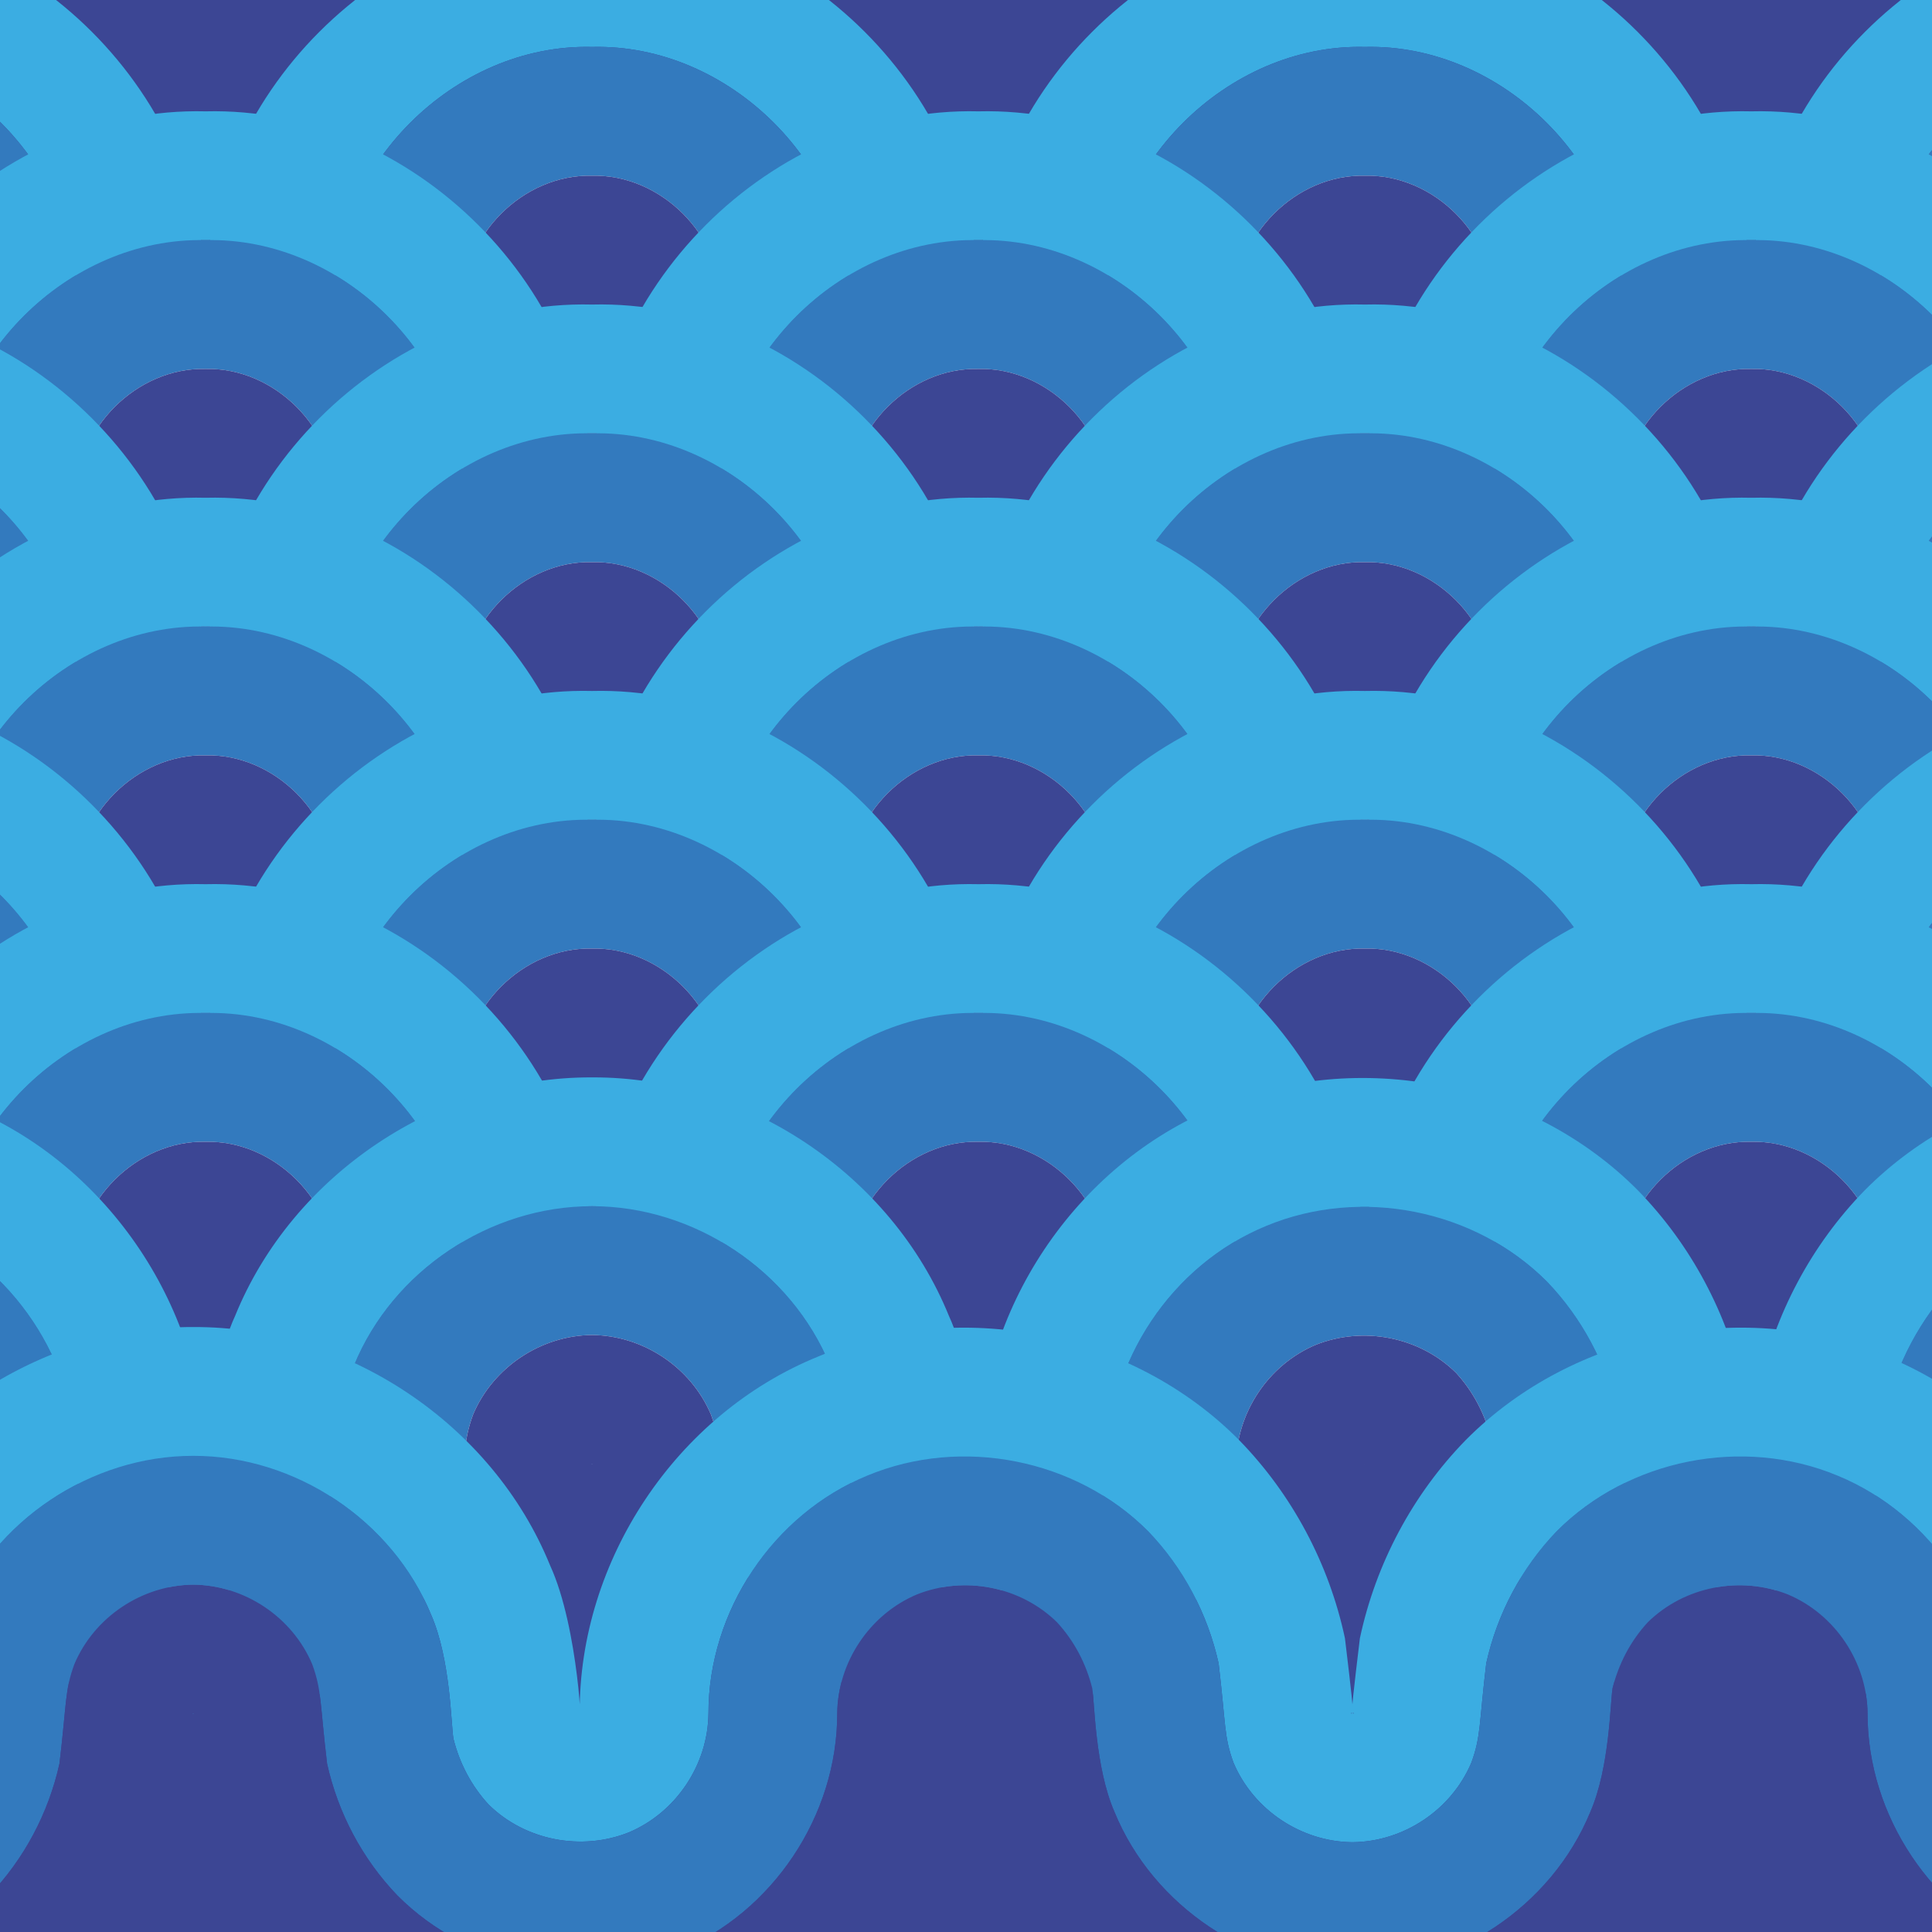 <?xml version="1.0" encoding="UTF-8" standalone="no"?>
<!-- Created with Inkscape (http://www.inkscape.org/) -->

<svg
   xmlns:dc="http://purl.org/dc/elements/1.1/"
   xmlns:cc="http://creativecommons.org/ns#"
   xmlns:rdf="http://www.w3.org/1999/02/22-rdf-syntax-ns#"
   xmlns:svg="http://www.w3.org/2000/svg"
   xmlns="http://www.w3.org/2000/svg"
   xmlns:sodipodi="http://sodipodi.sourceforge.net/DTD/sodipodi-0.dtd"
   xmlns:inkscape="http://www.inkscape.org/namespaces/inkscape"
   width="500"
   height="500"
   id="svg9374"
   version="1.1"
   inkscape:version="0.48.4 r9939"
   sodipodi:docname="Nowy dokument 59">
  <defs
     id="defs9376" />
  <sodipodi:namedview
     id="base"
     pagecolor="#ffffff"
     bordercolor="#666666"
     borderopacity="1.0"
     inkscape:pageopacity="0.0"
     inkscape:pageshadow="2"
     inkscape:zoom="0.98994949"
     inkscape:cx="324.63679"
     inkscape:cy="331.13121"
     inkscape:document-units="px"
     inkscape:current-layer="layer1"
     showgrid="false"
     inkscape:showpageshadow="false"
     borderlayer="true"
     inkscape:window-width="1920"
     inkscape:window-height="1056"
     inkscape:window-x="0"
     inkscape:window-y="24"
     inkscape:window-maximized="1" />
  <g
     inkscape:label="Layer 1"
     inkscape:groupmode="layer"
     id="layer1"
     transform="translate(0,-552.362)">
    <rect
       style="fill:#3c4694;fill-opacity:1;stroke:none"
       id="rect9923"
       width="537.401"
       height="536.391"
       x="-18.183"
       y="525.063" />
    <g
       clip-path="none"
       id="g26"
       transform="matrix(2.352,0,0,-2.352,-463.08,1935.006)">
      <g
         transform="translate(198.251,554.348)"
         id="g32">
        <path
           id="path34"
           style="fill:#ffffff;fill-opacity:1;fill-rule:nonzero;stroke:none"
           d="m 0,0 c 0,-11.741 -9.519,-21.26 -21.261,-21.26 -11.74,0 -21.26,9.519 -21.26,21.26 0,11.742 9.52,21.26 21.26,21.26 C -9.519,21.26 0,11.742 0,0"
           inkscape:connector-curvature="0" />
      </g>
      <g
         transform="translate(205.337,554.348)"
         id="g36">
        <path
           id="path38"
           style="fill:#3bade2;fill-opacity:1;fill-rule:nonzero;stroke:none"
           d="m 0,0 14.174,0 c 0.57,-22.756 -19.766,-43.09 -42.52,-42.52 -22.757,-0.569 -43.089,19.764 -42.52,42.52 -0.57,22.756 19.765,43.09 42.521,42.52 C -5.593,43.091 14.745,22.755 14.174,0 L 0,0 C 0.382,15.164 -13.183,28.728 -28.346,28.346 -43.51,28.728 -57.074,15.164 -56.692,0 -57.073,-15.164 -43.51,-28.727 -28.346,-28.346 -13.183,-28.727 0.382,-15.164 0,0"
           inkscape:connector-curvature="0" />
      </g>
      <g
         transform="translate(191.165,554.348)"
         id="g40">
        <path
           id="path42"
           style="fill:#337abe;fill-opacity:1;fill-rule:nonzero;stroke:none"
           d="M 0,0 14.173,0 C 14.555,-15.164 0.99,-28.727 -14.173,-28.346 -29.337,-28.727 -42.9,-15.164 -42.52,0 -42.901,15.164 -29.337,28.728 -14.173,28.346 0.99,28.728 14.555,15.164 14.173,0 L 0,0 C 0.193,7.573 -6.6,14.366 -14.173,14.173 -21.746,14.366 -28.54,7.573 -28.347,0 -28.54,-7.572 -21.746,-14.366 -14.173,-14.173 -6.6,-14.366 0.193,-7.573 0,0"
           inkscape:connector-curvature="0" />
      </g>
      <g
         transform="translate(176.992,554.348)"
         id="g44">
        <path
           id="path46"
           style="fill:#3c4694;fill-opacity:1;fill-rule:nonzero;stroke:none"
           d="M 0,0 14.173,0 C 14.366,-7.573 7.573,-14.366 0,-14.173 -7.573,-14.366 -14.367,-7.572 -14.174,0 -14.367,7.573 -7.573,14.366 0,14.173 7.573,14.366 14.366,7.573 14.173,0 L 0,0 z"
           inkscape:connector-curvature="0" />
      </g>
      <g
         transform="translate(283.291,554.348)"
         id="g48">
        <path
           id="path50"
           style="fill:#ffffff;fill-opacity:1;fill-rule:nonzero;stroke:none"
           d="m 0,0 c 0,-11.741 -9.518,-21.26 -21.26,-21.26 -11.741,0 -21.26,9.519 -21.26,21.26 0,11.742 9.519,21.26 21.26,21.26 C -9.518,21.26 0,11.742 0,0"
           inkscape:connector-curvature="0" />
      </g>
      <g
         transform="translate(290.377,554.348)"
         id="g52">
        <path
           id="path54"
           style="fill:#3bade2;fill-opacity:1;fill-rule:nonzero;stroke:none"
           d="M 0,0 14.173,0 C 14.745,-22.754 -5.591,-43.091 -28.346,-42.52 -51.101,-43.089 -71.436,-22.755 -70.865,0 -71.436,22.755 -51.1,43.091 -28.345,42.52 -5.592,43.092 14.747,22.753 14.173,0 L 0,0 C 0.383,15.163 -13.182,28.728 -28.345,28.346 -43.509,28.728 -57.073,15.164 -56.691,0 -57.073,-15.164 -43.509,-28.727 -28.346,-28.346 -13.182,-28.728 0.382,-15.164 0,0"
           inkscape:connector-curvature="0" />
      </g>
      <g
         transform="translate(276.204,554.348)"
         id="g56">
        <path
           id="path58"
           style="fill:#337abe;fill-opacity:1;fill-rule:nonzero;stroke:none"
           d="M 0,0 14.173,0 C 14.555,-15.164 0.991,-28.728 -14.173,-28.346 -29.336,-28.727 -42.9,-15.164 -42.519,0 -42.9,15.164 -29.336,28.728 -14.172,28.346 0.991,28.728 14.556,15.163 14.173,0 L 0,0 C 0.193,7.574 -6.599,14.366 -14.173,14.173 -21.746,14.366 -28.539,7.573 -28.346,0 c -0.193,-7.572 6.6,-14.366 14.173,-14.173 C -6.6,-14.366 0.193,-7.573 0,0"
           inkscape:connector-curvature="0" />
      </g>
      <g
         transform="translate(262.031,554.348)"
         id="g60">
        <path
           id="path62"
           style="fill:#3c4694;fill-opacity:1;fill-rule:nonzero;stroke:none"
           d="M 0,0 14.173,0 C 14.366,-7.573 7.573,-14.366 0,-14.173 -7.573,-14.366 -14.366,-7.572 -14.173,0 -14.366,7.573 -7.573,14.366 0,14.173 7.574,14.366 14.366,7.574 14.173,0 L 0,0 z"
           inkscape:connector-curvature="0" />
      </g>
      <g
         transform="translate(368.33,554.348)"
         id="g64">
        <path
           id="path66"
           style="fill:#ffffff;fill-opacity:1;fill-rule:nonzero;stroke:none"
           d="m 0,0 c 0,-11.741 -9.518,-21.26 -21.26,-21.26 -11.74,0 -21.26,9.519 -21.26,21.26 0,11.742 9.52,21.26 21.26,21.26 C -9.518,21.26 0,11.742 0,0"
           inkscape:connector-curvature="0" />
      </g>
      <g
         transform="translate(375.416,554.348)"
         id="g68">
        <path
           id="path70"
           style="fill:#3bade2;fill-opacity:1;fill-rule:nonzero;stroke:none"
           d="m 0,0 14.174,0 c 0.57,-22.754 -19.766,-43.091 -42.52,-42.52 -22.758,-0.568 -43.089,19.764 -42.519,42.52 -0.57,22.756 19.763,43.09 42.519,42.52 C -5.592,43.092 14.746,22.753 14.174,0 L 0,0 C 0.383,15.163 -13.184,28.728 -28.346,28.346 -43.51,28.728 -57.074,15.164 -56.691,0 -57.072,-15.164 -43.51,-28.727 -28.346,-28.346 -13.184,-28.728 0.381,-15.164 0,0"
           inkscape:connector-curvature="0" />
      </g>
      <g
         transform="translate(361.242,554.348)"
         id="g72">
        <path
           id="path74"
           style="fill:#337abe;fill-opacity:1;fill-rule:nonzero;stroke:none"
           d="M 0,0 14.174,0 C 14.555,-15.164 0.99,-28.728 -14.172,-28.346 -29.336,-28.727 -42.898,-15.164 -42.518,0 -42.9,15.164 -29.336,28.728 -14.172,28.346 0.99,28.728 14.557,15.163 14.174,0 L 0,0 C 0.193,7.574 -6.598,14.366 -14.172,14.173 -21.744,14.366 -28.539,7.573 -28.346,0 -28.539,-7.572 -21.744,-14.366 -14.172,-14.173 -6.6,-14.366 0.193,-7.573 0,0"
           inkscape:connector-curvature="0" />
      </g>
      <g
         transform="translate(347.07,554.348)"
         id="g76">
        <path
           id="path78"
           style="fill:#3c4694;fill-opacity:1;fill-rule:nonzero;stroke:none"
           d="M 0,0 14.172,0 C 14.365,-7.573 7.572,-14.366 0,-14.173 -7.572,-14.366 -14.367,-7.572 -14.174,0 -14.367,7.573 -7.572,14.366 0,14.173 7.574,14.366 14.365,7.574 14.172,0 L 0,0 z"
           inkscape:connector-curvature="0" />
      </g>
      <g
         transform="translate(453.369,554.348)"
         id="g80">
        <path
           id="path82"
           style="fill:#ffffff;fill-opacity:1;fill-rule:nonzero;stroke:none"
           d="m 0,0 c 0,-11.741 -9.518,-21.26 -21.26,-21.26 -11.74,0 -21.26,9.519 -21.26,21.26 0,11.742 9.52,21.26 21.26,21.26 C -9.518,21.26 0,11.742 0,0"
           inkscape:connector-curvature="0" />
      </g>
      <g
         transform="translate(460.455,554.348)"
         id="g84">
        <path
           id="path86"
           style="fill:#3bade2;fill-opacity:1;fill-rule:nonzero;stroke:none"
           d="m 0,0 14.174,0 c 0.57,-22.754 -19.766,-43.091 -42.52,-42.52 -22.758,-0.568 -43.09,19.764 -42.519,42.52 -0.571,22.756 19.763,43.09 42.519,42.52 C -5.592,43.092 14.746,22.753 14.174,0 L 0,0 C 0.383,15.163 -13.184,28.728 -28.346,28.346 -43.51,28.728 -57.074,15.164 -56.691,0 -57.072,-15.164 -43.51,-28.727 -28.346,-28.346 -13.184,-28.728 0.381,-15.164 0,0"
           inkscape:connector-curvature="0" />
      </g>
      <g
         transform="translate(446.281,554.348)"
         id="g88">
        <path
           id="path90"
           style="fill:#337abe;fill-opacity:1;fill-rule:nonzero;stroke:none"
           d="M 0,0 14.174,0 C 14.555,-15.164 0.99,-28.728 -14.172,-28.346 -29.336,-28.727 -42.898,-15.164 -42.518,0 -42.9,15.164 -29.336,28.728 -14.172,28.346 0.99,28.728 14.557,15.163 14.174,0 L 0,0 C 0.193,7.574 -6.598,14.366 -14.172,14.173 -21.744,14.366 -28.539,7.573 -28.346,0 -28.539,-7.572 -21.744,-14.366 -14.172,-14.173 -6.6,-14.366 0.193,-7.573 0,0"
           inkscape:connector-curvature="0" />
      </g>
      <g
         transform="translate(432.109,554.348)"
         id="g92">
        <path
           id="path94"
           style="fill:#3c4694;fill-opacity:1;fill-rule:nonzero;stroke:none"
           d="M 0,0 14.172,0 C 14.365,-7.573 7.572,-14.366 0,-14.173 -7.572,-14.366 -14.367,-7.572 -14.174,0 -14.367,7.573 -7.572,14.366 0,14.173 7.574,14.366 14.365,7.574 14.172,0 L 0,0 z"
           inkscape:connector-curvature="0" />
      </g>
      <g
         transform="translate(240.771,533.088)"
         id="g96">
        <path
           id="path98"
           style="fill:#ffffff;fill-opacity:1;fill-rule:nonzero;stroke:none"
           d="m 0,0 c 0,-11.741 -9.518,-21.26 -21.26,-21.26 -11.741,0 -21.26,9.519 -21.26,21.26 0,11.742 9.519,21.26 21.26,21.26 C -9.518,21.26 0,11.742 0,0"
           inkscape:connector-curvature="0" />
      </g>
      <g
         transform="translate(247.857,533.088)"
         id="g100">
        <path
           id="path102"
           style="fill:#3bade2;fill-opacity:1;fill-rule:nonzero;stroke:none"
           d="M 0,0 14.174,0 C 14.745,-22.754 -5.591,-43.091 -28.346,-42.52 -51.101,-43.089 -71.436,-22.755 -70.865,0 -71.436,22.755 -51.1,43.091 -28.345,42.52 -5.592,43.092 14.746,22.753 14.174,0 L 0,0 C 0.383,15.163 -13.182,28.728 -28.345,28.346 -43.509,28.728 -57.073,15.164 -56.691,0 -57.073,-15.164 -43.509,-28.727 -28.346,-28.346 -13.182,-28.728 0.382,-15.164 0,0"
           inkscape:connector-curvature="0" />
      </g>
      <g
         transform="translate(233.684,533.088)"
         id="g104">
        <path
           id="path106"
           style="fill:#337abe;fill-opacity:1;fill-rule:nonzero;stroke:none"
           d="M 0,0 14.173,0 C 14.555,-15.164 0.991,-28.728 -14.173,-28.346 -29.336,-28.727 -42.9,-15.164 -42.519,0 -42.9,15.164 -29.336,28.728 -14.172,28.346 0.991,28.728 14.556,15.163 14.173,0 L 0,0 C 0.193,7.574 -6.599,14.366 -14.173,14.173 -21.746,14.366 -28.539,7.573 -28.346,0 c -0.193,-7.572 6.6,-14.366 14.173,-14.173 C -6.6,-14.366 0.193,-7.573 0,0"
           inkscape:connector-curvature="0" />
      </g>
      <g
         transform="translate(219.511,533.088)"
         id="g108">
        <path
           id="path110"
           style="fill:#3c4694;fill-opacity:1;fill-rule:nonzero;stroke:none"
           d="M 0,0 14.173,0 C 14.366,-7.573 7.573,-14.366 0,-14.173 -7.573,-14.366 -14.366,-7.572 -14.173,0 -14.366,7.573 -7.573,14.366 0,14.173 7.574,14.366 14.366,7.574 14.173,0 L 0,0 z"
           inkscape:connector-curvature="0" />
      </g>
      <g
         transform="translate(325.81,533.088)"
         id="g112">
        <path
           id="path114"
           style="fill:#ffffff;fill-opacity:1;fill-rule:nonzero;stroke:none"
           d="M 0,0 C 0,-11.741 -9.518,-21.26 -21.261,-21.26 -33,-21.26 -42.52,-11.741 -42.52,0 c 0,11.742 9.52,21.26 21.259,21.26 C -9.518,21.26 0,11.742 0,0"
           inkscape:connector-curvature="0" />
      </g>
      <g
         transform="translate(332.897,533.088)"
         id="g116">
        <path
           id="path118"
           style="fill:#3bade2;fill-opacity:1;fill-rule:nonzero;stroke:none"
           d="m 0,0 14.174,0 c 0.57,-22.755 -19.768,-43.091 -42.519,-42.52 -22.758,-0.569 -43.09,19.764 -42.521,42.52 -0.57,22.756 19.765,43.09 42.521,42.52 C -5.594,43.092 14.746,22.753 14.174,0 L 0,0 C 0.383,15.163 -13.184,28.728 -28.345,28.346 -43.51,28.728 -57.073,15.164 -56.692,0 -57.073,-15.164 -43.51,-28.727 -28.345,-28.346 -13.184,-28.728 0.381,-15.164 0,0"
           inkscape:connector-curvature="0" />
      </g>
      <g
         transform="translate(318.723,533.088)"
         id="g120">
        <path
           id="path122"
           style="fill:#337abe;fill-opacity:1;fill-rule:nonzero;stroke:none"
           d="M 0,0 14.174,0 C 14.555,-15.164 0.99,-28.728 -14.171,-28.346 -29.336,-28.727 -42.899,-15.164 -42.518,0 -42.899,15.164 -29.336,28.728 -14.171,28.346 0.99,28.728 14.557,15.163 14.174,0 L 0,0 C 0.193,7.574 -6.598,14.365 -14.171,14.173 -21.745,14.366 -28.538,7.573 -28.345,0 -28.539,-7.572 -21.744,-14.366 -14.171,-14.173 -6.6,-14.366 0.193,-7.573 0,0"
           inkscape:connector-curvature="0" />
      </g>
      <g
         transform="translate(304.551,533.088)"
         id="g124">
        <path
           id="path126"
           style="fill:#3c4694;fill-opacity:1;fill-rule:nonzero;stroke:none"
           d="M 0,0 14.171,0 C 14.365,-7.573 7.572,-14.366 0,-14.173 -7.573,-14.366 -14.367,-7.572 -14.174,0 -14.367,7.573 -7.573,14.366 0,14.173 7.574,14.365 14.365,7.574 14.171,0 L 0,0 z"
           inkscape:connector-curvature="0" />
      </g>
      <g
         transform="translate(410.85,533.088)"
         id="g128">
        <path
           id="path130"
           style="fill:#ffffff;fill-opacity:1;fill-rule:nonzero;stroke:none"
           d="m 0,0 c 0,-11.741 -9.518,-21.26 -21.26,-21.26 -11.74,0 -21.26,9.519 -21.26,21.26 0,11.742 9.52,21.26 21.26,21.26 C -9.518,21.26 0,11.742 0,0"
           inkscape:connector-curvature="0" />
      </g>
      <g
         transform="translate(417.935,533.088)"
         id="g132">
        <path
           id="path134"
           style="fill:#3bade2;fill-opacity:1;fill-rule:nonzero;stroke:none"
           d="m 0,0 14.174,0 c 0.57,-22.754 -19.766,-43.091 -42.52,-42.52 -22.758,-0.568 -43.09,19.764 -42.519,42.52 -0.571,22.756 19.763,43.09 42.519,42.52 C -5.592,43.092 14.746,22.753 14.174,0 L 0,0 C 0.383,15.163 -13.184,28.728 -28.346,28.346 -43.51,28.728 -57.074,15.164 -56.691,0 -57.072,-15.164 -43.51,-28.727 -28.346,-28.346 -13.184,-28.728 0.381,-15.164 0,0"
           inkscape:connector-curvature="0" />
      </g>
      <g
         transform="translate(403.762,533.088)"
         id="g136">
        <path
           id="path138"
           style="fill:#337abe;fill-opacity:1;fill-rule:nonzero;stroke:none"
           d="M 0,0 14.174,0 C 14.555,-15.164 0.99,-28.728 -14.172,-28.346 -29.336,-28.727 -42.898,-15.164 -42.518,0 -42.9,15.164 -29.336,28.728 -14.172,28.346 0.99,28.728 14.557,15.163 14.174,0 L 0,0 C 0.193,7.574 -6.598,14.366 -14.172,14.173 -21.744,14.366 -28.539,7.573 -28.346,0 -28.539,-7.572 -21.744,-14.366 -14.172,-14.173 -6.6,-14.366 0.193,-7.573 0,0"
           inkscape:connector-curvature="0" />
      </g>
      <g
         transform="translate(389.59,533.088)"
         id="g140">
        <path
           id="path142"
           style="fill:#3c4694;fill-opacity:1;fill-rule:nonzero;stroke:none"
           d="M 0,0 14.172,0 C 14.365,-7.573 7.572,-14.366 0,-14.173 -7.572,-14.366 -14.367,-7.572 -14.174,0 -14.367,7.573 -7.572,14.366 0,14.173 7.574,14.366 14.365,7.574 14.172,0 L 0,0 z"
           inkscape:connector-curvature="0" />
      </g>
      <g
         transform="translate(198.251,511.829)"
         id="g144">
        <path
           id="path146"
           style="fill:#ffffff;fill-opacity:1;fill-rule:nonzero;stroke:none"
           d="m 0,0 c 0,-11.741 -9.518,-21.26 -21.26,-21.26 -11.741,0 -21.26,9.519 -21.26,21.26 0,11.742 9.519,21.26 21.26,21.26 C -9.518,21.26 0,11.742 0,0"
           inkscape:connector-curvature="0" />
      </g>
      <g
         transform="translate(205.337,511.829)"
         id="g148">
        <path
           id="path150"
           style="fill:#3bade2;fill-opacity:1;fill-rule:nonzero;stroke:none"
           d="M 0,0 14.174,0 C 14.745,-22.754 -5.591,-43.091 -28.346,-42.52 -51.101,-43.089 -71.436,-22.755 -70.865,0 -71.436,22.755 -51.1,43.091 -28.345,42.52 -5.592,43.092 14.746,22.753 14.174,0 L 0,0 C 0.383,15.163 -13.182,28.728 -28.345,28.346 -43.509,28.728 -57.073,15.164 -56.691,0 -57.073,-15.164 -43.509,-28.727 -28.346,-28.346 -13.182,-28.728 0.382,-15.164 0,0"
           inkscape:connector-curvature="0" />
      </g>
      <g
         transform="translate(191.165,511.829)"
         id="g152">
        <path
           id="path154"
           style="fill:#337abe;fill-opacity:1;fill-rule:nonzero;stroke:none"
           d="M 0,0 14.173,0 C 14.555,-15.164 0.991,-28.728 -14.173,-28.346 -29.336,-28.727 -42.9,-15.164 -42.519,0 -42.9,15.164 -29.336,28.728 -14.172,28.346 0.991,28.728 14.556,15.163 14.173,0 L 0,0 C 0.193,7.574 -6.599,14.366 -14.173,14.173 -21.746,14.366 -28.539,7.573 -28.346,0 c -0.193,-7.572 6.6,-14.366 14.173,-14.173 C -6.6,-14.366 0.193,-7.573 0,0"
           inkscape:connector-curvature="0" />
      </g>
      <g
         transform="translate(176.992,511.829)"
         id="g156">
        <path
           id="path158"
           style="fill:#3c4694;fill-opacity:1;fill-rule:nonzero;stroke:none"
           d="M 0,0 14.173,0 C 14.366,-7.573 7.573,-14.366 0,-14.173 -7.573,-14.366 -14.366,-7.572 -14.173,0 -14.366,7.573 -7.573,14.366 0,14.173 7.574,14.366 14.366,7.574 14.173,0 L 0,0 z"
           inkscape:connector-curvature="0" />
      </g>
      <g
         transform="translate(283.291,511.829)"
         id="g160">
        <path
           id="path162"
           style="fill:#ffffff;fill-opacity:1;fill-rule:nonzero;stroke:none"
           d="m 0,0 c 0,-11.741 -9.518,-21.26 -21.26,-21.26 -11.74,0 -21.26,9.519 -21.26,21.26 0,11.742 9.52,21.26 21.26,21.26 C -9.518,21.26 0,11.742 0,0"
           inkscape:connector-curvature="0" />
      </g>
      <g
         transform="translate(290.377,511.829)"
         id="g164">
        <path
           id="path166"
           style="fill:#3bade2;fill-opacity:1;fill-rule:nonzero;stroke:none"
           d="m 0,0 14.173,0 c 0.572,-22.754 -19.764,-43.091 -42.519,-42.52 -22.756,-0.568 -43.088,19.764 -42.519,42.52 -0.57,22.756 19.764,43.09 42.52,42.52 C -5.592,43.092 14.747,22.753 14.173,0 L 0,0 C 0.383,15.163 -13.182,28.728 -28.345,28.346 -43.509,28.728 -57.073,15.164 -56.691,0 -57.072,-15.164 -43.51,-28.727 -28.346,-28.346 -13.182,-28.728 0.382,-15.164 0,0"
           inkscape:connector-curvature="0" />
      </g>
      <g
         transform="translate(276.204,511.829)"
         id="g168">
        <path
           id="path170"
           style="fill:#337abe;fill-opacity:1;fill-rule:nonzero;stroke:none"
           d="M 0,0 14.173,0 C 14.555,-15.164 0.991,-28.728 -14.173,-28.346 -29.337,-28.727 -42.899,-15.164 -42.519,0 -42.9,15.164 -29.336,28.728 -14.172,28.346 0.991,28.728 14.556,15.163 14.173,0 L 0,0 C 0.193,7.574 -6.599,14.366 -14.173,14.173 -21.745,14.366 -28.539,7.573 -28.346,0 -28.539,-7.572 -21.745,-14.366 -14.173,-14.173 -6.6,-14.366 0.193,-7.573 0,0"
           inkscape:connector-curvature="0" />
      </g>
      <g
         transform="translate(262.031,511.829)"
         id="g172">
        <path
           id="path174"
           style="fill:#3c4694;fill-opacity:1;fill-rule:nonzero;stroke:none"
           d="M 0,0 14.173,0 C 14.366,-7.573 7.573,-14.366 0,-14.173 -7.572,-14.366 -14.366,-7.572 -14.173,0 -14.366,7.573 -7.572,14.366 0,14.173 7.574,14.366 14.366,7.574 14.173,0 L 0,0 z"
           inkscape:connector-curvature="0" />
      </g>
      <g
         transform="translate(368.33,511.829)"
         id="g176">
        <path
           id="path178"
           style="fill:#ffffff;fill-opacity:1;fill-rule:nonzero;stroke:none"
           d="m 0,0 c 0,-11.741 -9.518,-21.26 -21.26,-21.26 -11.74,0 -21.26,9.519 -21.26,21.26 0,11.742 9.52,21.26 21.26,21.26 C -9.518,21.26 0,11.742 0,0"
           inkscape:connector-curvature="0" />
      </g>
      <g
         transform="translate(375.416,511.829)"
         id="g180">
        <path
           id="path182"
           style="fill:#3bade2;fill-opacity:1;fill-rule:nonzero;stroke:none"
           d="m 0,0 14.174,0 c 0.57,-22.754 -19.766,-43.091 -42.52,-42.52 -22.758,-0.568 -43.089,19.764 -42.519,42.52 -0.57,22.756 19.763,43.09 42.519,42.52 C -5.592,43.092 14.746,22.753 14.174,0 L 0,0 C 0.383,15.163 -13.184,28.728 -28.346,28.346 -43.51,28.728 -57.074,15.164 -56.691,0 -57.072,-15.164 -43.51,-28.727 -28.346,-28.346 -13.184,-28.728 0.381,-15.164 0,0"
           inkscape:connector-curvature="0" />
      </g>
      <g
         transform="translate(361.242,511.829)"
         id="g184">
        <path
           id="path186"
           style="fill:#337abe;fill-opacity:1;fill-rule:nonzero;stroke:none"
           d="M 0,0 14.174,0 C 14.555,-15.164 0.99,-28.728 -14.172,-28.346 -29.336,-28.727 -42.898,-15.164 -42.518,0 -42.9,15.164 -29.336,28.728 -14.172,28.346 0.99,28.728 14.557,15.163 14.174,0 L 0,0 C 0.193,7.574 -6.598,14.366 -14.172,14.173 -21.744,14.366 -28.539,7.573 -28.346,0 -28.539,-7.572 -21.744,-14.366 -14.172,-14.173 -6.6,-14.366 0.193,-7.573 0,0"
           inkscape:connector-curvature="0" />
      </g>
      <g
         transform="translate(347.07,511.829)"
         id="g188">
        <path
           id="path190"
           style="fill:#3c4694;fill-opacity:1;fill-rule:nonzero;stroke:none"
           d="M 0,0 14.172,0 C 14.365,-7.573 7.572,-14.366 0,-14.173 -7.572,-14.366 -14.367,-7.572 -14.174,0 -14.367,7.573 -7.572,14.366 0,14.173 7.574,14.366 14.365,7.574 14.172,0 L 0,0 z"
           inkscape:connector-curvature="0" />
      </g>
      <g
         transform="translate(453.369,511.829)"
         id="g192">
        <path
           id="path194"
           style="fill:#ffffff;fill-opacity:1;fill-rule:nonzero;stroke:none"
           d="m 0,0 c 0,-11.741 -9.518,-21.26 -21.26,-21.26 -11.74,0 -21.26,9.519 -21.26,21.26 0,11.742 9.52,21.26 21.26,21.26 C -9.518,21.26 0,11.742 0,0"
           inkscape:connector-curvature="0" />
      </g>
      <g
         transform="translate(460.455,511.829)"
         id="g196">
        <path
           id="path198"
           style="fill:#3bade2;fill-opacity:1;fill-rule:nonzero;stroke:none"
           d="m 0,0 14.174,0 c 0.57,-22.754 -19.766,-43.091 -42.52,-42.52 -22.758,-0.568 -43.09,19.764 -42.519,42.52 -0.571,22.756 19.763,43.09 42.519,42.52 C -5.592,43.092 14.746,22.753 14.174,0 L 0,0 C 0.383,15.163 -13.184,28.728 -28.346,28.346 -43.51,28.728 -57.074,15.164 -56.691,0 -57.072,-15.164 -43.51,-28.727 -28.346,-28.346 -13.184,-28.728 0.381,-15.164 0,0"
           inkscape:connector-curvature="0" />
      </g>
      <g
         transform="translate(446.281,511.829)"
         id="g200">
        <path
           id="path202"
           style="fill:#337abe;fill-opacity:1;fill-rule:nonzero;stroke:none"
           d="M 0,0 14.174,0 C 14.555,-15.164 0.99,-28.728 -14.172,-28.346 -29.336,-28.727 -42.898,-15.164 -42.518,0 -42.9,15.164 -29.336,28.728 -14.172,28.346 0.99,28.728 14.557,15.163 14.174,0 L 0,0 C 0.193,7.574 -6.598,14.366 -14.172,14.173 -21.744,14.366 -28.539,7.573 -28.346,0 -28.539,-7.572 -21.744,-14.366 -14.172,-14.173 -6.6,-14.366 0.193,-7.573 0,0"
           inkscape:connector-curvature="0" />
      </g>
      <g
         transform="translate(432.109,511.829)"
         id="g204">
        <path
           id="path206"
           style="fill:#3c4694;fill-opacity:1;fill-rule:nonzero;stroke:none"
           d="M 0,0 14.172,0 C 14.365,-7.573 7.572,-14.366 0,-14.173 -7.572,-14.366 -14.367,-7.572 -14.174,0 -14.367,7.573 -7.572,14.366 0,14.173 7.574,14.366 14.365,7.574 14.172,0 L 0,0 z"
           inkscape:connector-curvature="0" />
      </g>
      <g
         transform="translate(240.771,490.569)"
         id="g208">
        <path
           id="path210"
           style="fill:#ffffff;fill-opacity:1;fill-rule:nonzero;stroke:none"
           d="m 0,0 c 0,-11.741 -9.518,-21.26 -21.26,-21.26 -11.741,0 -21.26,9.519 -21.26,21.26 0,11.742 9.519,21.26 21.26,21.26 C -9.518,21.26 0,11.742 0,0"
           inkscape:connector-curvature="0" />
      </g>
      <g
         transform="translate(247.857,490.569)"
         id="g212">
        <path
           id="path214"
           style="fill:#3bade2;fill-opacity:1;fill-rule:nonzero;stroke:none"
           d="M 0,0 14.174,0 C 14.745,-22.754 -5.591,-43.091 -28.346,-42.52 -51.101,-43.089 -71.436,-22.755 -70.865,0 -71.436,22.755 -51.1,43.091 -28.345,42.52 -5.592,43.092 14.746,22.753 14.174,0 L 0,0 C 0.383,15.163 -13.182,28.728 -28.345,28.346 -43.509,28.728 -57.073,15.164 -56.691,0 -57.073,-15.164 -43.509,-28.727 -28.346,-28.346 -13.182,-28.728 0.382,-15.164 0,0"
           inkscape:connector-curvature="0" />
      </g>
      <g
         transform="translate(233.684,490.569)"
         id="g216">
        <path
           id="path218"
           style="fill:#337abe;fill-opacity:1;fill-rule:nonzero;stroke:none"
           d="M 0,0 14.173,0 C 14.555,-15.164 0.991,-28.728 -14.173,-28.346 -29.336,-28.727 -42.9,-15.164 -42.519,0 -42.9,15.164 -29.336,28.728 -14.172,28.346 0.991,28.728 14.556,15.163 14.173,0 L 0,0 C 0.193,7.574 -6.599,14.366 -14.173,14.173 -21.746,14.366 -28.539,7.573 -28.346,0 c -0.193,-7.572 6.6,-14.366 14.173,-14.173 C -6.6,-14.366 0.193,-7.573 0,0"
           inkscape:connector-curvature="0" />
      </g>
      <g
         transform="translate(219.511,490.569)"
         id="g220">
        <path
           id="path222"
           style="fill:#3c4694;fill-opacity:1;fill-rule:nonzero;stroke:none"
           d="M 0,0 14.173,0 C 14.366,-7.573 7.573,-14.366 0,-14.173 -7.573,-14.366 -14.366,-7.572 -14.173,0 -14.366,7.573 -7.573,14.366 0,14.173 7.574,14.366 14.366,7.574 14.173,0 L 0,0 z"
           inkscape:connector-curvature="0" />
      </g>
      <g
         transform="translate(325.81,490.569)"
         id="g224">
        <path
           id="path226"
           style="fill:#ffffff;fill-opacity:1;fill-rule:nonzero;stroke:none"
           d="M 0,0 C 0,-11.741 -9.518,-21.26 -21.261,-21.26 -33,-21.26 -42.52,-11.741 -42.52,0 c 0,11.742 9.52,21.26 21.259,21.26 C -9.518,21.26 0,11.742 0,0"
           inkscape:connector-curvature="0" />
      </g>
      <g
         transform="translate(332.897,490.569)"
         id="g228">
        <path
           id="path230"
           style="fill:#3bade2;fill-opacity:1;fill-rule:nonzero;stroke:none"
           d="m 0,0 14.174,0 c 0.57,-22.755 -19.768,-43.091 -42.519,-42.52 -22.758,-0.569 -43.09,19.764 -42.521,42.52 -0.57,22.756 19.765,43.09 42.521,42.52 C -5.594,43.092 14.746,22.753 14.174,0 L 0,0 C 0.383,15.163 -13.184,28.728 -28.345,28.346 -43.51,28.728 -57.073,15.164 -56.692,0 -57.073,-15.164 -43.51,-28.727 -28.345,-28.346 -13.184,-28.728 0.381,-15.164 0,0"
           inkscape:connector-curvature="0" />
      </g>
      <g
         transform="translate(318.723,490.569)"
         id="g232">
        <path
           id="path234"
           style="fill:#337abe;fill-opacity:1;fill-rule:nonzero;stroke:none"
           d="M 0,0 14.174,0 C 14.555,-15.164 0.99,-28.728 -14.171,-28.346 -29.336,-28.727 -42.899,-15.164 -42.518,0 -42.899,15.164 -29.336,28.728 -14.171,28.346 0.99,28.728 14.557,15.163 14.174,0 L 0,0 C 0.193,7.574 -6.598,14.365 -14.171,14.173 -21.745,14.366 -28.538,7.573 -28.345,0 -28.539,-7.572 -21.744,-14.366 -14.171,-14.173 -6.6,-14.366 0.193,-7.573 0,0"
           inkscape:connector-curvature="0" />
      </g>
      <g
         transform="translate(304.551,490.569)"
         id="g236">
        <path
           id="path238"
           style="fill:#3c4694;fill-opacity:1;fill-rule:nonzero;stroke:none"
           d="M 0,0 14.171,0 C 14.365,-7.573 7.572,-14.366 0,-14.173 -7.573,-14.366 -14.367,-7.572 -14.174,0 -14.367,7.573 -7.573,14.366 0,14.173 7.574,14.365 14.365,7.574 14.171,0 L 0,0 z"
           inkscape:connector-curvature="0" />
      </g>
      <g
         transform="translate(410.85,490.569)"
         id="g240">
        <path
           id="path242"
           style="fill:#ffffff;fill-opacity:1;fill-rule:nonzero;stroke:none"
           d="m 0,0 c 0,-11.741 -9.518,-21.26 -21.26,-21.26 -11.74,0 -21.26,9.519 -21.26,21.26 0,11.742 9.52,21.26 21.26,21.26 C -9.518,21.26 0,11.742 0,0"
           inkscape:connector-curvature="0" />
      </g>
      <g
         transform="translate(417.935,490.569)"
         id="g244">
        <path
           id="path246"
           style="fill:#3bade2;fill-opacity:1;fill-rule:nonzero;stroke:none"
           d="m 0,0 14.174,0 c 0.57,-22.754 -19.766,-43.091 -42.52,-42.52 -22.758,-0.568 -43.09,19.764 -42.519,42.52 -0.571,22.756 19.763,43.09 42.519,42.52 C -5.592,43.092 14.746,22.753 14.174,0 L 0,0 C 0.383,15.163 -13.184,28.728 -28.346,28.346 -43.51,28.728 -57.074,15.164 -56.691,0 -57.072,-15.164 -43.51,-28.727 -28.346,-28.346 -13.184,-28.728 0.381,-15.164 0,0"
           inkscape:connector-curvature="0" />
      </g>
      <g
         transform="translate(403.762,490.569)"
         id="g248">
        <path
           id="path250"
           style="fill:#337abe;fill-opacity:1;fill-rule:nonzero;stroke:none"
           d="M 0,0 14.174,0 C 14.555,-15.164 0.99,-28.728 -14.172,-28.346 -29.336,-28.727 -42.898,-15.164 -42.518,0 -42.9,15.164 -29.336,28.728 -14.172,28.346 0.99,28.728 14.557,15.163 14.174,0 L 0,0 C 0.193,7.574 -6.598,14.366 -14.172,14.173 -21.744,14.366 -28.539,7.573 -28.346,0 -28.539,-7.572 -21.744,-14.366 -14.172,-14.173 -6.6,-14.366 0.193,-7.573 0,0"
           inkscape:connector-curvature="0" />
      </g>
      <g
         transform="translate(389.59,490.569)"
         id="g252">
        <path
           id="path254"
           style="fill:#3c4694;fill-opacity:1;fill-rule:nonzero;stroke:none"
           d="M 0,0 14.172,0 C 14.365,-7.573 7.572,-14.366 0,-14.173 -7.572,-14.366 -14.367,-7.572 -14.174,0 -14.367,7.573 -7.572,14.366 0,14.173 7.574,14.366 14.365,7.574 14.172,0 L 0,0 z"
           inkscape:connector-curvature="0" />
      </g>
      <g
         transform="translate(198.251,469.309)"
         id="g256">
        <path
           id="path258"
           style="fill:#ffffff;fill-opacity:1;fill-rule:nonzero;stroke:none"
           d="m 0,0 c 0,-11.741 -9.518,-21.26 -21.26,-21.26 -11.741,0 -21.26,9.519 -21.26,21.26 0,11.742 9.519,21.26 21.26,21.26 C -9.518,21.26 0,11.742 0,0"
           inkscape:connector-curvature="0" />
      </g>
      <g
         transform="translate(205.337,469.309)"
         id="g260">
        <path
           id="path262"
           style="fill:#3bade2;fill-opacity:1;fill-rule:nonzero;stroke:none"
           d="M 0,0 14.174,0 C 14.745,-22.754 -5.591,-43.091 -28.346,-42.52 -51.101,-43.089 -71.436,-22.755 -70.865,0 -71.436,22.755 -51.1,43.091 -28.345,42.52 -5.592,43.092 14.746,22.753 14.174,0 L 0,0 C 0.383,15.163 -13.182,28.728 -28.345,28.346 -43.509,28.728 -57.073,15.164 -56.691,0 -57.073,-15.164 -43.509,-28.727 -28.346,-28.346 -13.182,-28.728 0.382,-15.164 0,0"
           inkscape:connector-curvature="0" />
      </g>
      <g
         transform="translate(191.165,469.309)"
         id="g264">
        <path
           id="path266"
           style="fill:#337abe;fill-opacity:1;fill-rule:nonzero;stroke:none"
           d="M 0,0 14.173,0 C 14.555,-15.164 0.991,-28.728 -14.173,-28.346 -29.336,-28.727 -42.9,-15.164 -42.519,0 -42.9,15.164 -29.336,28.728 -14.172,28.346 0.991,28.728 14.556,15.163 14.173,0 L 0,0 C 0.193,7.574 -6.599,14.366 -14.173,14.173 -21.746,14.366 -28.539,7.573 -28.346,0 c -0.193,-7.572 6.6,-14.366 14.173,-14.173 C -6.6,-14.366 0.193,-7.573 0,0"
           inkscape:connector-curvature="0" />
      </g>
      <g
         transform="translate(176.992,469.309)"
         id="g268">
        <path
           id="path270"
           style="fill:#3c4694;fill-opacity:1;fill-rule:nonzero;stroke:none"
           d="M 0,0 14.173,0 C 14.366,-7.573 7.573,-14.366 0,-14.173 -7.573,-14.366 -14.366,-7.572 -14.173,0 -14.366,7.573 -7.573,14.366 0,14.173 7.574,14.366 14.366,7.574 14.173,0 L 0,0 z"
           inkscape:connector-curvature="0" />
      </g>
      <g
         transform="translate(283.291,469.309)"
         id="g272">
        <path
           id="path274"
           style="fill:#ffffff;fill-opacity:1;fill-rule:nonzero;stroke:none"
           d="m 0,0 c 0,-11.741 -9.518,-21.26 -21.26,-21.26 -11.74,0 -21.26,9.519 -21.26,21.26 0,11.742 9.52,21.26 21.26,21.26 C -9.518,21.26 0,11.742 0,0"
           inkscape:connector-curvature="0" />
      </g>
      <g
         transform="translate(290.377,469.309)"
         id="g276">
        <path
           id="path278"
           style="fill:#3bade2;fill-opacity:1;fill-rule:nonzero;stroke:none"
           d="m 0,0 14.173,0 c 0.572,-22.754 -19.764,-43.091 -42.519,-42.52 -22.756,-0.568 -43.088,19.764 -42.519,42.52 -0.57,22.756 19.764,43.09 42.52,42.52 C -5.592,43.092 14.747,22.753 14.173,0 L 0,0 C 0.383,15.163 -13.182,28.728 -28.345,28.346 -43.509,28.728 -57.073,15.164 -56.691,0 -57.072,-15.164 -43.51,-28.727 -28.346,-28.346 -13.182,-28.728 0.382,-15.164 0,0"
           inkscape:connector-curvature="0" />
      </g>
      <g
         transform="translate(276.204,469.309)"
         id="g280">
        <path
           id="path282"
           style="fill:#337abe;fill-opacity:1;fill-rule:nonzero;stroke:none"
           d="M 0,0 14.173,0 C 14.555,-15.164 0.991,-28.728 -14.173,-28.346 -29.337,-28.727 -42.899,-15.164 -42.519,0 -42.9,15.164 -29.336,28.728 -14.172,28.346 0.991,28.728 14.556,15.163 14.173,0 L 0,0 C 0.193,7.574 -6.599,14.366 -14.173,14.173 -21.745,14.366 -28.539,7.573 -28.346,0 -28.539,-7.572 -21.745,-14.366 -14.173,-14.173 -6.6,-14.366 0.193,-7.573 0,0"
           inkscape:connector-curvature="0" />
      </g>
      <g
         transform="translate(262.031,469.309)"
         id="g284">
        <path
           id="path286"
           style="fill:#3c4694;fill-opacity:1;fill-rule:nonzero;stroke:none"
           d="M 0,0 14.173,0 C 14.366,-7.573 7.573,-14.366 0,-14.173 -7.572,-14.366 -14.366,-7.572 -14.173,0 -14.366,7.573 -7.572,14.366 0,14.173 7.574,14.366 14.366,7.574 14.173,0 L 0,0 z"
           inkscape:connector-curvature="0" />
      </g>
      <g
         transform="translate(368.33,469.309)"
         id="g288">
        <path
           id="path290"
           style="fill:#ffffff;fill-opacity:1;fill-rule:nonzero;stroke:none"
           d="m 0,0 c 0,-11.741 -9.518,-21.26 -21.26,-21.26 -11.74,0 -21.26,9.519 -21.26,21.26 0,11.742 9.52,21.26 21.26,21.26 C -9.518,21.26 0,11.742 0,0"
           inkscape:connector-curvature="0" />
      </g>
      <g
         transform="translate(375.416,469.309)"
         id="g292">
        <path
           id="path294"
           style="fill:#3bade2;fill-opacity:1;fill-rule:nonzero;stroke:none"
           d="m 0,0 14.174,0 c 0.57,-22.754 -19.766,-43.091 -42.52,-42.52 -22.758,-0.568 -43.089,19.764 -42.519,42.52 -0.57,22.756 19.763,43.09 42.519,42.52 C -5.592,43.092 14.746,22.753 14.174,0 L 0,0 C 0.383,15.163 -13.184,28.728 -28.346,28.346 -43.51,28.728 -57.074,15.164 -56.691,0 -57.072,-15.164 -43.51,-28.727 -28.346,-28.346 -13.184,-28.728 0.381,-15.164 0,0"
           inkscape:connector-curvature="0" />
      </g>
      <g
         transform="translate(361.242,469.309)"
         id="g296">
        <path
           id="path298"
           style="fill:#337abe;fill-opacity:1;fill-rule:nonzero;stroke:none"
           d="M 0,0 14.174,0 C 14.555,-15.164 0.99,-28.728 -14.172,-28.346 -29.336,-28.727 -42.898,-15.164 -42.518,0 -42.9,15.164 -29.336,28.728 -14.172,28.346 0.99,28.728 14.557,15.163 14.174,0 L 0,0 C 0.193,7.574 -6.598,14.366 -14.172,14.173 -21.744,14.366 -28.539,7.573 -28.346,0 -28.539,-7.572 -21.744,-14.366 -14.172,-14.173 -6.6,-14.366 0.193,-7.573 0,0"
           inkscape:connector-curvature="0" />
      </g>
      <g
         transform="translate(347.07,469.309)"
         id="g300">
        <path
           id="path302"
           style="fill:#3c4694;fill-opacity:1;fill-rule:nonzero;stroke:none"
           d="M 0,0 14.172,0 C 14.365,-7.573 7.572,-14.366 0,-14.173 -7.572,-14.366 -14.367,-7.572 -14.174,0 -14.367,7.573 -7.572,14.366 0,14.173 7.574,14.366 14.365,7.574 14.172,0 L 0,0 z"
           inkscape:connector-curvature="0" />
      </g>
      <g
         transform="translate(453.369,469.309)"
         id="g304">
        <path
           id="path306"
           style="fill:#ffffff;fill-opacity:1;fill-rule:nonzero;stroke:none"
           d="m 0,0 c 0,-11.741 -9.518,-21.26 -21.26,-21.26 -11.74,0 -21.26,9.519 -21.26,21.26 0,11.742 9.52,21.26 21.26,21.26 C -9.518,21.26 0,11.742 0,0"
           inkscape:connector-curvature="0" />
      </g>
      <g
         transform="translate(460.455,469.309)"
         id="g308">
        <path
           id="path310"
           style="fill:#3bade2;fill-opacity:1;fill-rule:nonzero;stroke:none"
           d="m 0,0 14.174,0 c 0.57,-22.754 -19.766,-43.091 -42.52,-42.52 -22.758,-0.568 -43.09,19.764 -42.519,42.52 -0.571,22.756 19.763,43.09 42.519,42.52 C -5.592,43.092 14.746,22.753 14.174,0 L 0,0 C 0.383,15.163 -13.184,28.728 -28.346,28.346 -43.51,28.728 -57.074,15.164 -56.691,0 -57.072,-15.164 -43.51,-28.727 -28.346,-28.346 -13.184,-28.728 0.381,-15.164 0,0"
           inkscape:connector-curvature="0" />
      </g>
      <g
         transform="translate(446.281,469.309)"
         id="g312">
        <path
           id="path314"
           style="fill:#337abe;fill-opacity:1;fill-rule:nonzero;stroke:none"
           d="M 0,0 14.174,0 C 14.555,-15.164 0.99,-28.728 -14.172,-28.346 -29.336,-28.727 -42.898,-15.164 -42.518,0 -42.9,15.164 -29.336,28.728 -14.172,28.346 0.99,28.728 14.557,15.163 14.174,0 L 0,0 C 0.193,7.574 -6.598,14.366 -14.172,14.173 -21.744,14.366 -28.539,7.573 -28.346,0 -28.539,-7.572 -21.744,-14.366 -14.172,-14.173 -6.6,-14.366 0.193,-7.573 0,0"
           inkscape:connector-curvature="0" />
      </g>
      <g
         transform="translate(432.109,469.309)"
         id="g316">
        <path
           id="path318"
           style="fill:#3c4694;fill-opacity:1;fill-rule:nonzero;stroke:none"
           d="M 0,0 14.172,0 C 14.365,-7.573 7.572,-14.366 0,-14.173 -7.572,-14.366 -14.367,-7.572 -14.174,0 -14.367,7.573 -7.572,14.366 0,14.173 7.574,14.366 14.365,7.574 14.172,0 L 0,0 z"
           inkscape:connector-curvature="0" />
      </g>
      <g
         transform="translate(240.771,448.049)"
         id="g320">
        <path
           id="path322"
           style="fill:#ffffff;fill-opacity:1;fill-rule:nonzero;stroke:none"
           d="m 0,0 c 0,-11.741 -9.518,-21.26 -21.26,-21.26 -11.741,0 -21.26,9.519 -21.26,21.26 0,11.742 9.519,21.26 21.26,21.26 C -9.518,21.26 0,11.742 0,0"
           inkscape:connector-curvature="0" />
      </g>
      <g
         transform="translate(247.857,448.049)"
         id="g324">
        <path
           id="path326"
           style="fill:#3bade2;fill-opacity:1;fill-rule:nonzero;stroke:none"
           d="M 0,0 14.174,0 C 14.745,-22.754 -5.591,-43.091 -28.346,-42.52 -51.101,-43.089 -71.436,-22.755 -70.865,0 -71.436,22.755 -51.1,43.091 -28.345,42.52 -5.592,43.092 14.746,22.753 14.174,0 L 0,0 C 0.383,15.163 -13.182,28.728 -28.345,28.346 -43.509,28.728 -57.073,15.164 -56.691,0 -57.073,-15.164 -43.509,-28.727 -28.346,-28.346 -13.182,-28.728 0.382,-15.164 0,0"
           inkscape:connector-curvature="0" />
      </g>
      <g
         transform="translate(233.684,448.049)"
         id="g328">
        <path
           id="path330"
           style="fill:#337abe;fill-opacity:1;fill-rule:nonzero;stroke:none"
           d="M 0,0 14.173,0 C 14.555,-15.164 0.991,-28.728 -14.173,-28.346 -29.336,-28.727 -42.9,-15.164 -42.519,0 -42.9,15.164 -29.336,28.728 -14.172,28.346 0.991,28.728 14.556,15.163 14.173,0 L 0,0 C 0.193,7.574 -6.599,14.366 -14.173,14.173 -21.746,14.366 -28.539,7.573 -28.346,0 c -0.193,-7.572 6.6,-14.366 14.173,-14.173 C -6.6,-14.366 0.193,-7.573 0,0"
           inkscape:connector-curvature="0" />
      </g>
      <g
         transform="translate(219.511,448.049)"
         id="g332">
        <path
           id="path334"
           style="fill:#3c4694;fill-opacity:1;fill-rule:nonzero;stroke:none"
           d="M 0,0 14.173,0 C 14.366,-7.573 7.573,-14.366 0,-14.173 -7.573,-14.366 -14.366,-7.572 -14.173,0 -14.366,7.573 -7.573,14.366 0,14.173 7.574,14.366 14.366,7.574 14.173,0 L 0,0 z"
           inkscape:connector-curvature="0" />
      </g>
      <g
         transform="translate(325.81,448.049)"
         id="g336">
        <path
           id="path338"
           style="fill:#ffffff;fill-opacity:1;fill-rule:nonzero;stroke:none"
           d="M 0,0 C 0,-11.741 -9.518,-21.26 -21.261,-21.26 -33,-21.26 -42.52,-11.741 -42.52,0 c 0,11.742 9.52,21.26 21.259,21.26 C -9.518,21.26 0,11.742 0,0"
           inkscape:connector-curvature="0" />
      </g>
      <g
         transform="translate(332.897,448.049)"
         id="g340">
        <path
           id="path342"
           style="fill:#3bade2;fill-opacity:1;fill-rule:nonzero;stroke:none"
           d="m 0,0 14.174,0 c 0.57,-22.755 -19.768,-43.091 -42.519,-42.52 -22.758,-0.569 -43.09,19.764 -42.521,42.52 -0.57,22.756 19.765,43.09 42.521,42.52 C -5.594,43.092 14.746,22.753 14.174,0 L 0,0 C 0.383,15.163 -13.184,28.728 -28.345,28.346 -43.51,28.728 -57.073,15.164 -56.692,0 -57.073,-15.164 -43.51,-28.727 -28.345,-28.346 -13.184,-28.728 0.381,-15.164 0,0"
           inkscape:connector-curvature="0" />
      </g>
      <g
         transform="translate(318.723,448.049)"
         id="g344">
        <path
           id="path346"
           style="fill:#337abe;fill-opacity:1;fill-rule:nonzero;stroke:none"
           d="M 0,0 14.174,0 C 14.555,-15.164 0.99,-28.728 -14.171,-28.346 -29.336,-28.727 -42.899,-15.164 -42.518,0 -42.899,15.164 -29.336,28.728 -14.171,28.346 0.99,28.728 14.557,15.163 14.174,0 L 0,0 C 0.193,7.574 -6.598,14.365 -14.171,14.173 -21.745,14.366 -28.538,7.573 -28.345,0 -28.539,-7.572 -21.744,-14.366 -14.171,-14.173 -6.6,-14.366 0.193,-7.573 0,0"
           inkscape:connector-curvature="0" />
      </g>
      <g
         transform="translate(304.551,448.049)"
         id="g348">
        <path
           id="path350"
           style="fill:#3c4694;fill-opacity:1;fill-rule:nonzero;stroke:none"
           d="M 0,0 14.171,0 C 14.365,-7.573 7.572,-14.366 0,-14.173 -7.573,-14.366 -14.367,-7.572 -14.174,0 -14.367,7.573 -7.573,14.366 0,14.173 7.574,14.365 14.365,7.574 14.171,0 L 0,0 z"
           inkscape:connector-curvature="0" />
      </g>
      <g
         transform="translate(410.85,448.049)"
         id="g352">
        <path
           id="path354"
           style="fill:#ffffff;fill-opacity:1;fill-rule:nonzero;stroke:none"
           d="m 0,0 c 0,-11.741 -9.518,-21.26 -21.26,-21.26 -11.74,0 -21.26,9.519 -21.26,21.26 0,11.742 9.52,21.26 21.26,21.26 C -9.518,21.26 0,11.742 0,0"
           inkscape:connector-curvature="0" />
      </g>
      <g
         transform="translate(417.935,448.049)"
         id="g356">
        <path
           id="path358"
           style="fill:#3bade2;fill-opacity:1;fill-rule:nonzero;stroke:none"
           d="m 0,0 14.174,0 c 0.57,-22.754 -19.766,-43.091 -42.52,-42.52 -22.758,-0.568 -43.09,19.764 -42.519,42.52 -0.571,22.756 19.763,43.09 42.519,42.52 C -5.592,43.092 14.746,22.753 14.174,0 L 0,0 C 0.383,15.163 -13.184,28.728 -28.346,28.346 -43.51,28.728 -57.074,15.164 -56.691,0 -57.072,-15.164 -43.51,-28.727 -28.346,-28.346 -13.184,-28.728 0.381,-15.164 0,0"
           inkscape:connector-curvature="0" />
      </g>
      <g
         transform="translate(403.762,448.049)"
         id="g360">
        <path
           id="path362"
           style="fill:#337abe;fill-opacity:1;fill-rule:nonzero;stroke:none"
           d="M 0,0 14.174,0 C 14.555,-15.164 0.99,-28.728 -14.172,-28.346 -29.336,-28.727 -42.898,-15.164 -42.518,0 -42.9,15.164 -29.336,28.728 -14.172,28.346 0.99,28.728 14.557,15.163 14.174,0 L 0,0 C 0.193,7.574 -6.598,14.366 -14.172,14.173 -21.744,14.366 -28.539,7.573 -28.346,0 -28.539,-7.572 -21.744,-14.366 -14.172,-14.173 -6.6,-14.366 0.193,-7.573 0,0"
           inkscape:connector-curvature="0" />
      </g>
      <g
         transform="translate(389.59,448.049)"
         id="g364">
        <path
           id="path366"
           style="fill:#3c4694;fill-opacity:1;fill-rule:nonzero;stroke:none"
           d="M 0,0 14.172,0 C 14.365,-7.573 7.572,-14.366 0,-14.173 -7.572,-14.366 -14.367,-7.572 -14.174,0 -14.367,7.573 -7.572,14.366 0,14.173 7.574,14.366 14.365,7.574 14.172,0 L 0,0 z"
           inkscape:connector-curvature="0" />
      </g>
      <g
         transform="translate(70.692,426.79)"
         id="g368">
        <path
           id="path370"
           style="fill:#ffffff;fill-opacity:1;fill-rule:nonzero;stroke:none"
           d="m 0,0 c 0,11.742 9.519,21.26 21.26,21.26 11.741,0 21.26,-9.518 21.26,-21.26 0,-11.741 9.518,-21.26 21.259,-21.26 11.742,0 21.26,9.519 21.26,21.26 0,11.742 9.519,21.26 21.259,21.26 11.743,0 21.261,-9.518 21.261,-21.26 0,-11.741 9.518,-21.26 21.26,-21.26 11.74,0 21.26,9.519 21.26,21.26 0,11.742 9.517,21.26 21.259,21.26 11.743,0 21.26,-9.518 21.26,-21.26 0,-11.741 9.518,-21.26 21.259,-21.26 11.742,0 21.261,9.519 21.261,21.26 0,11.742 9.518,21.26 21.26,21.26 11.742,0 21.26,-9.518 21.26,-21.26 0,-11.741 9.517,-21.26 21.259,-21.26 11.741,0 21.26,9.519 21.26,21.26 0,11.742 9.518,21.26 21.26,21.26 11.742,0 21.26,-9.518 21.26,-21.26 0,-11.741 9.517,-21.26 21.26,-21.26 11.74,0 21.259,9.519 21.259,21.26 0,11.742 9.518,21.26 21.26,21.26 11.742,0 21.26,-9.518 21.26,-21.26 0,-11.741 9.517,-21.26 21.26,-21.26 11.74,0 21.259,9.519 21.259,21.26"
           inkscape:connector-curvature="0" />
      </g>
      <g
         transform="translate(63.606,426.79)"
         id="g372">
        <path
           id="path374"
           style="fill:#3bade2;fill-opacity:1;fill-rule:nonzero;stroke:none"
           d="m 0,0 -14.174,0 c -0.078,16.845 10.649,32.938 26.242,39.271 15.539,6.54 34.49,2.769 46.344,-9.205 5.82,-5.972 9.88,-13.581 11.63,-21.791 1.443,-11.926 0.712,-7.383 0.708,-8.314 0.416,0.258 -0.048,-0.126 0.115,0.039 0.163,-0.162 -0.301,0.218 0.115,-0.039 -0.005,0.931 -0.734,-3.611 0.708,8.315 1.751,8.211 5.811,15.819 11.631,21.791 11.853,11.972 30.806,15.744 46.344,9.204 15.593,-6.332 26.32,-22.426 26.242,-39.271 -0.09,0.075 0.064,-0.29 0,0 -0.15,0.145 0.057,-0.044 0.083,-0.038 -0.469,-3.657 -0.02,9.392 3.165,16.316 6.333,15.594 22.428,26.321 39.271,26.242 16.844,0.079 32.939,-10.648 39.271,-26.242 3.187,-6.925 3.631,-19.973 3.168,-16.316 0.023,-0.007 0.23,0.182 0.082,0.038 -0.069,-0.285 0.09,0.077 0,0 -0.08,16.843 10.646,32.938 26.24,39.271 15.539,6.54 34.49,2.769 46.343,-9.204 5.821,-5.972 9.881,-13.581 11.633,-21.792 1.442,-11.924 0.711,-7.384 0.707,-8.314 0.414,0.256 -0.049,-0.123 0.115,0.039 0.161,-0.165 -0.3,0.219 0.116,-0.039 -0.002,0.931 -0.737,-3.612 0.707,8.313 1.75,8.21 5.81,15.82 11.631,21.792 11.853,11.974 30.802,15.745 46.343,9.205 15.594,-6.332 26.321,-22.426 26.242,-39.27 -0.089,0.074 0.065,-0.29 0,-0.001 -0.15,0.145 0.057,-0.044 0.082,-0.038 -0.468,-3.657 -0.019,9.39 3.167,16.315 6.332,15.595 22.425,26.322 39.271,26.243 16.844,0.079 32.937,-10.648 39.271,-26.242 3.186,-6.924 3.631,-19.973 3.166,-16.316 0.024,-0.007 0.231,0.182 0.083,0.038 -0.067,-0.284 0.087,0.074 0,0 l 14.173,0 c -0.054,-5.635 -3.558,-10.892 -8.756,-13.088 -5.224,-2.09 -11.417,-0.9 -15.441,3.066 -1.898,2.064 -3.199,4.558 -3.867,7.251 -0.264,1.518 -0.305,8.71 -2.451,13.62 -4.264,10.395 -14.94,17.509 -26.178,17.497 -11.24,0.012 -21.916,-7.102 -26.18,-17.498 -2.144,-4.91 -2.185,-12.101 -2.449,-13.619 -0.67,-2.693 -1.971,-5.187 -3.869,-7.251 -4.023,-3.966 -10.217,-5.156 -15.441,-3.066 -5.198,2.196 -8.702,7.452 -8.754,13.088 0.011,11.24 -7.104,21.915 -17.498,26.179 -10.383,4.314 -22.954,1.834 -30.893,-6.136 -3.859,-4.018 -6.539,-9.069 -7.748,-14.52 -0.803,-6.73 -0.576,-8.04 -1.639,-10.942 -2.197,-5.198 -7.453,-8.701 -13.088,-8.755 -5.636,0.054 -10.892,3.557 -13.087,8.755 -1.065,2.902 -0.836,4.213 -1.639,10.942 -1.211,5.452 -3.891,10.503 -7.75,14.521 -7.94,7.969 -20.51,10.449 -30.893,6.135 C 262.22,21.915 255.104,11.239 255.118,0 c -0.055,-5.635 -3.558,-10.892 -8.756,-13.087 -5.224,-2.091 -11.417,-0.901 -15.441,3.065 -1.899,2.064 -3.199,4.558 -3.868,7.251 -0.263,1.518 -0.304,8.71 -2.45,13.619 -4.264,10.396 -14.939,17.51 -26.179,17.498 -11.239,0.012 -21.914,-7.102 -26.178,-17.498 -2.146,-4.909 -2.187,-12.101 -2.451,-13.619 -0.669,-2.693 -1.969,-5.186 -3.868,-7.251 -4.024,-3.966 -10.216,-5.156 -15.441,-3.066 -5.198,2.196 -8.701,7.453 -8.755,13.088 0.012,11.24 -7.103,21.915 -17.498,26.179 -10.381,4.314 -22.954,1.834 -30.892,-6.135 -3.859,-4.018 -6.539,-9.069 -7.749,-14.52 -0.803,-6.73 -0.575,-8.041 -1.639,-10.943 -2.196,-5.198 -7.453,-8.701 -13.088,-8.755 -5.635,0.054 -10.891,3.557 -13.088,8.755 -1.063,2.902 -0.836,4.212 -1.638,10.942 -1.21,5.452 -3.89,10.502 -7.75,14.52 -7.938,7.97 -20.51,10.451 -30.891,6.136 C 7.102,21.915 -0.012,11.24 0,0"
           inkscape:connector-curvature="0" />
      </g>
      <g
         transform="translate(77.779,426.79)"
         id="g376">
        <path
           id="path378"
           style="fill:#337abe;fill-opacity:1;fill-rule:nonzero;stroke:none"
           d="m 0,0 -14.173,0 c -0.012,11.24 7.102,21.915 17.498,26.179 10.382,4.315 22.953,1.834 30.891,-6.136 3.86,-4.018 6.54,-9.068 7.75,-14.52 0.802,-6.73 0.575,-8.04 1.638,-10.942 2.197,-5.198 7.453,-8.701 13.088,-8.755 5.636,0.054 10.892,3.557 13.088,8.755 1.064,2.902 0.836,4.213 1.639,10.943 1.21,5.451 3.89,10.502 7.749,14.52 7.938,7.969 20.511,10.449 30.892,6.135 C 120.456,21.915 127.57,11.24 127.558,0 c 0.054,-5.635 3.557,-10.892 8.755,-13.088 5.225,-2.09 11.417,-0.9 15.441,3.066 1.899,2.065 3.2,4.558 3.869,7.251 0.263,1.518 0.304,8.71 2.45,13.619 4.264,10.396 14.939,17.51 26.178,17.498 11.24,0.012 21.915,-7.102 26.179,-17.498 2.146,-4.909 2.187,-12.101 2.45,-13.619 0.669,-2.693 1.97,-5.187 3.869,-7.251 4.023,-3.966 10.216,-5.156 15.44,-3.065 5.198,2.195 8.702,7.452 8.756,13.087 -0.013,11.239 7.102,21.915 17.496,26.179 10.383,4.314 22.954,1.834 30.893,-6.135 3.859,-4.018 6.539,-9.069 7.75,-14.521 0.803,-6.729 0.574,-8.04 1.639,-10.942 2.195,-5.198 7.451,-8.701 13.088,-8.755 5.634,0.054 10.89,3.557 13.087,8.755 1.063,2.902 0.836,4.212 1.639,10.942 1.209,5.451 3.889,10.502 7.748,14.52 7.94,7.97 20.51,10.45 30.893,6.136 10.394,-4.264 17.51,-14.939 17.498,-26.179 0.053,-5.636 3.556,-10.892 8.754,-13.088 5.224,-2.09 11.418,-0.9 15.441,3.066 1.899,2.064 3.199,4.558 3.869,7.251 0.264,1.518 0.305,8.709 2.449,13.619 4.264,10.396 14.94,17.51 26.18,17.498 11.238,0.012 21.914,-7.102 26.178,-17.497 2.146,-4.91 2.187,-12.102 2.451,-13.62 0.668,-2.693 1.969,-5.187 3.867,-7.251 4.024,-3.966 10.217,-5.156 15.442,-3.066 5.197,2.196 8.701,7.453 8.756,13.088 l 14.171,0 c 0.012,-11.241 -7.103,-21.915 -17.498,-26.18 -10.382,-4.315 -22.955,-1.834 -30.892,6.136 -3.86,4.018 -6.539,9.07 -7.75,14.522 -0.803,6.73 -0.574,8.039 -1.639,10.941 -2.195,5.198 -7.451,8.7 -13.086,8.754 -5.637,-0.054 -10.892,-3.556 -13.088,-8.754 -1.062,-2.902 -0.836,-4.212 -1.638,-10.942 -1.211,-5.452 -3.891,-10.503 -7.75,-14.521 -7.938,-7.97 -20.51,-10.451 -30.893,-6.136 -10.396,4.265 -17.51,14.941 -17.498,26.18 -0.053,5.636 -3.557,10.892 -8.754,13.087 -5.225,2.09 -11.418,0.9 -15.441,-3.065 -1.899,-2.064 -3.198,-4.558 -3.868,-7.251 -0.263,-1.517 -0.304,-8.71 -2.451,-13.62 -4.263,-10.396 -14.937,-17.51 -26.179,-17.498 -11.241,-0.012 -21.914,7.103 -26.178,17.499 -2.147,4.91 -2.188,12.102 -2.451,13.619 -0.668,2.693 -1.969,5.187 -3.867,7.251 -4.024,3.965 -10.217,5.155 -15.442,3.065 -5.197,-2.196 -8.699,-7.451 -8.754,-13.087 0.012,-11.241 -7.103,-21.915 -17.498,-26.18 -10.382,-4.315 -22.954,-1.834 -30.892,6.136 -3.86,4.018 -6.54,9.069 -7.75,14.521 -0.802,6.73 -0.575,8.04 -1.639,10.942 -2.195,5.198 -7.451,8.7 -13.087,8.754 -5.635,-0.054 -10.891,-3.556 -13.086,-8.754 -1.064,-2.902 -0.836,-4.212 -1.64,-10.942 -1.21,-5.452 -3.89,-10.503 -7.749,-14.521 -7.938,-7.97 -20.51,-10.451 -30.893,-6.136 -10.396,4.264 -17.51,14.94 -17.498,26.18 -0.054,5.635 -3.556,10.891 -8.754,13.087 -5.225,2.09 -11.417,0.9 -15.441,-3.065 -1.899,-2.065 -3.199,-4.558 -3.868,-7.251 -0.264,-1.517 -0.304,-8.709 -2.45,-13.619 -4.265,-10.396 -14.939,-17.511 -26.18,-17.499 -11.24,-0.012 -21.915,7.102 -26.179,17.498 -2.146,4.91 -2.187,12.103 -2.45,13.62 -0.669,2.693 -1.969,5.187 -3.868,7.251 C 20.171,13.987 13.979,15.177 8.754,13.087 3.556,10.891 0.054,5.635 0,0"
           inkscape:connector-curvature="0" />
      </g>
      <g
         transform="translate(91.952,426.79)"
         id="g380">
        <path
           id="path382"
           style="fill:#3c4694;fill-opacity:1;fill-rule:nonzero;stroke:none"
           d="m 0,0 -14.173,0 c 0.054,5.635 3.556,10.891 8.754,13.087 5.225,2.09 11.418,0.9 15.441,-3.065 1.899,-2.064 3.199,-4.558 3.868,-7.251 0.263,-1.517 0.304,-8.71 2.45,-13.62 4.264,-10.396 14.939,-17.51 26.18,-17.498 11.24,-0.012 21.915,7.103 26.179,17.499 2.146,4.91 2.186,12.102 2.45,13.619 0.669,2.693 1.969,5.186 3.868,7.251 4.024,3.965 10.216,5.155 15.441,3.065 5.198,-2.196 8.7,-7.452 8.754,-13.087 -0.012,-11.24 7.102,-21.916 17.498,-26.18 10.383,-4.315 22.956,-1.834 30.893,6.136 3.859,4.018 6.54,9.069 7.75,14.521 0.803,6.73 0.575,8.04 1.639,10.942 2.196,5.198 7.451,8.7 13.087,8.754 5.635,-0.054 10.891,-3.556 13.087,-8.754 1.063,-2.902 0.836,-4.212 1.638,-10.942 1.21,-5.452 3.89,-10.503 7.75,-14.521 7.938,-7.97 20.51,-10.451 30.892,-6.136 10.395,4.265 17.51,14.939 17.498,26.18 0.055,5.636 3.557,10.891 8.754,13.087 5.225,2.09 11.418,0.9 15.442,-3.065 1.898,-2.064 3.199,-4.558 3.867,-7.251 0.264,-1.517 0.305,-8.709 2.451,-13.619 4.264,-10.396 14.938,-17.511 26.178,-17.499 11.242,-0.012 21.916,7.102 26.179,17.498 2.147,4.91 2.188,12.103 2.452,13.62 0.67,2.693 1.968,5.187 3.867,7.251 4.023,3.965 10.217,5.155 15.441,3.065 5.197,-2.195 8.701,-7.451 8.754,-13.087 -0.012,-11.239 7.102,-21.915 17.498,-26.18 10.383,-4.315 22.955,-1.834 30.893,6.136 3.859,4.018 6.539,9.069 7.75,14.521 0.802,6.73 0.576,8.04 1.638,10.942 2.196,5.198 7.452,8.7 13.088,8.754 5.635,-0.054 10.891,-3.556 13.086,-8.754 1.065,-2.902 0.836,-4.211 1.639,-10.941 1.211,-5.452 3.891,-10.504 7.75,-14.522 7.937,-7.97 20.51,-10.451 30.892,-6.136 10.395,4.265 17.51,14.939 17.499,26.18 l 14.173,0 c 0.078,-16.847 -10.65,-32.938 -26.242,-39.271 -15.541,-6.541 -34.492,-2.768 -46.344,9.206 -5.82,5.972 -9.88,13.58 -11.63,21.791 -1.342,11.942 -0.846,7.368 -0.829,8.264 -0.127,0 0.038,-0.111 0.006,0.01 -0.031,-0.121 0.131,-0.01 0.004,-0.01 0.02,-0.895 0.516,3.677 -0.828,-8.266 -1.75,-8.211 -5.81,-15.819 -11.631,-21.79 -11.851,-11.973 -30.804,-15.746 -46.344,-9.205 -15.593,6.332 -26.32,22.428 -26.24,39.271 0.031,-0.027 -0.058,-0.008 0,0 0.061,-0.11 0.141,-0.046 0.014,0.02 0.275,3.694 -0.035,-9.383 -3.264,-16.299 -6.334,-15.593 -22.424,-26.318 -39.271,-26.24 -16.844,-0.078 -32.938,10.647 -39.27,26.242 -3.228,6.918 -3.537,19.99 -3.262,16.297 -0.126,-0.066 -0.048,-0.131 0.014,-0.02 0.057,-0.009 -0.031,-0.026 0,0 0.078,-16.848 -10.65,-32.939 -26.242,-39.271 -15.539,-6.54 -34.491,-2.768 -46.344,9.206 -5.82,5.971 -9.88,13.58 -11.631,21.79 -1.341,11.942 -0.846,7.37 -0.827,8.265 -0.128,0 0.036,-0.111 0.005,0.01 -0.032,-0.121 0.132,-0.01 0.004,-0.01 0.019,-0.896 0.515,3.678 -0.827,-8.265 -1.752,-8.211 -5.812,-15.819 -11.631,-21.79 C 145.773,-42.039 126.82,-45.812 111.281,-39.271 95.688,-32.939 84.961,-16.844 85.04,0 85.071,-0.028 84.982,-0.007 85.039,0 85.1,-0.111 85.179,-0.047 85.052,0.019 85.328,3.714 85.019,-9.36 81.791,-16.277 75.458,-31.872 59.365,-42.597 42.52,-42.519 25.674,-42.598 9.582,-31.872 3.249,-16.278 0.02,-9.361 -0.289,3.714 -0.014,0.02 -0.141,-0.046 -0.062,-0.111 0,0 0.058,-0.008 -0.031,-0.028 0,0"
           inkscape:connector-curvature="0" />
      </g>
    </g>
    <path
       id="path374-7"
       style="fill:#3bade2;fill-opacity:1;fill-rule:nonzero;stroke:none"
       d="m -416.62,995.795 -33.333,0 c -0.183,-39.615 25.044,-77.461 61.714,-92.355 36.543,-15.38 81.111,-6.512 108.988,21.648 13.687,14.045 23.235,31.939 27.351,51.246 3.394,28.047 1.674,17.363 1.665,19.552 0.978,-0.607 -0.113,0.296 0.27,-0.092 0.383,0.381 -0.708,-0.513 0.27,0.092 -0.012,-2.19 -1.726,8.492 1.665,-19.555 4.118,-19.31 13.666,-37.202 27.353,-51.246 27.875,-28.155 72.447,-37.026 108.988,-21.645 36.67,14.891 61.897,52.74 61.714,92.355 -0.212,-0.176 0.151,0.682 0,0 -0.353,-0.341 0.134,0.103 0.195,0.089 -1.103,8.6 -0.047,-22.087 7.443,-38.371 14.893,-36.673 52.745,-61.9 92.355,-61.714 39.612,-0.186 77.464,25.041 92.355,61.714 7.495,16.286 8.539,46.971 7.45,38.371 0.054,0.016 0.541,-0.428 0.193,-0.089 -0.162,0.67 0.212,-0.181 0,0 -0.188,-39.61 25.036,-77.461 61.709,-92.355 36.543,-15.38 81.111,-6.512 108.986,21.645 13.689,14.045 23.237,31.939 27.358,51.249 3.391,28.042 1.672,17.365 1.663,19.552 0.974,-0.602 -0.115,0.289 0.27,-0.092 0.379,0.388 -0.706,-0.515 0.273,0.092 -0.005,-2.19 -1.733,8.494 1.663,-19.55 4.116,-19.308 13.664,-37.204 27.353,-51.249 27.875,-28.16 72.438,-37.028 108.986,-21.648 36.673,14.891 61.9,52.74 61.714,92.352 -0.209,-0.174 0.153,0.682 0,0 -0.353,-0.341 0.134,0.103 0.193,0.089 -1.101,8.6 -0.045,-22.083 7.448,-38.368 14.891,-36.675 52.737,-61.902 92.355,-61.716 39.612,-0.186 77.459,25.041 92.355,61.714 7.493,16.283 8.539,46.971 7.446,38.371 0.056,0.016 0.543,-0.428 0.195,-0.089 -0.158,0.668 0.205,-0.174 0,0 l 33.331,0 c -0.127,13.252 -8.367,25.615 -20.592,30.779 -12.285,4.915 -26.85,2.116 -36.313,-7.21 -4.464,-4.854 -7.523,-10.719 -9.094,-17.052 -0.621,-3.57 -0.717,-20.483 -5.764,-32.03 -10.028,-24.446 -35.135,-41.176 -61.563,-41.148 -26.433,-0.028 -51.54,16.702 -61.568,41.151 -5.042,11.547 -5.138,28.458 -5.759,32.028 -1.576,6.333 -4.635,12.198 -9.099,17.052 -9.461,9.327 -24.028,12.126 -36.313,7.21 -12.224,-5.164 -20.465,-17.525 -20.587,-30.779 0.026,-26.433 -16.707,-51.538 -41.151,-61.566 -24.418,-10.145 -53.982,-4.313 -72.652,14.43 -9.075,9.449 -15.378,21.328 -18.221,34.147 -1.888,15.827 -1.355,18.908 -3.854,25.733 -5.167,12.224 -17.527,20.462 -30.779,20.589 -13.254,-0.127 -25.615,-8.365 -30.777,-20.589 -2.505,-6.825 -1.966,-9.908 -3.854,-25.733 -2.848,-12.822 -9.151,-24.7 -18.226,-34.149 -18.673,-18.741 -48.234,-24.573 -72.652,-14.428 -24.444,10.028 -41.179,35.135 -41.146,61.566 -0.129,13.252 -8.367,25.615 -20.592,30.777 -12.285,4.917 -26.85,2.119 -36.313,-7.208 -4.466,-4.854 -7.523,-10.719 -9.096,-17.052 -0.619,-3.57 -0.715,-20.484 -5.762,-32.028 -10.028,-24.449 -35.132,-41.179 -61.566,-41.151 -26.431,-0.028 -51.536,16.702 -61.564,41.151 -5.047,11.545 -5.143,28.458 -5.764,32.028 -1.573,6.333 -4.631,12.196 -9.096,17.052 -9.463,9.327 -24.025,12.126 -36.313,7.21 -12.224,-5.164 -20.462,-17.527 -20.589,-30.779 0.028,-26.433 -16.704,-51.538 -41.151,-61.566 -24.413,-10.145 -53.982,-4.313 -72.65,14.428 -9.075,9.449 -15.378,21.328 -18.224,34.147 -1.888,15.827 -1.352,18.91 -3.854,25.735 -5.164,12.224 -17.527,20.462 -30.779,20.589 -13.252,-0.127 -25.613,-8.365 -30.779,-20.589 -2.5,-6.825 -1.966,-9.905 -3.852,-25.733 -2.846,-12.822 -9.148,-24.698 -18.226,-34.147 -18.668,-18.743 -48.234,-24.578 -72.647,-14.43 -24.449,10.028 -41.179,35.132 -41.151,61.566"
       inkscape:connector-curvature="0" />
    <path
       id="path378-4"
       style="fill:#337abe;fill-opacity:1;fill-rule:nonzero;stroke:none"
       d="m -383.29,995.795 -33.331,0 c -0.028,-26.433 16.702,-51.538 41.151,-61.566 24.416,-10.148 53.979,-4.313 72.647,14.43 9.078,9.449 15.38,21.325 18.226,34.147 1.886,15.827 1.352,18.908 3.852,25.733 5.167,12.224 17.527,20.462 30.779,20.589 13.254,-0.127 25.615,-8.365 30.779,-20.589 2.502,-6.825 1.966,-9.908 3.854,-25.735 2.846,-12.819 9.148,-24.698 18.224,-34.147 18.668,-18.741 48.236,-24.573 72.65,-14.428 24.449,10.028 41.179,35.132 41.151,61.566 0.127,13.252 8.365,25.615 20.589,30.779 12.288,4.915 26.85,2.117 36.313,-7.21 4.466,-4.856 7.526,-10.719 9.099,-17.052 0.619,-3.57 0.715,-20.484 5.762,-32.028 10.028,-24.449 35.132,-41.179 61.564,-41.151 26.433,-0.028 51.538,16.702 61.566,41.151 5.047,11.545 5.143,28.458 5.762,32.028 1.573,6.333 4.633,12.198 9.099,17.052 9.461,9.327 24.025,12.126 36.311,7.208 12.224,-5.162 20.465,-17.525 20.592,-30.777 -0.031,-26.431 16.702,-51.538 41.146,-61.566 24.418,-10.145 53.982,-4.313 72.652,14.428 9.075,9.449 15.378,21.328 18.226,34.149 1.888,15.825 1.35,18.908 3.854,25.733 5.162,12.224 17.523,20.462 30.779,20.589 13.25,-0.127 25.61,-8.365 30.777,-20.589 2.5,-6.825 1.966,-9.905 3.854,-25.733 2.843,-12.819 9.146,-24.698 18.221,-34.147 18.673,-18.743 48.234,-24.576 72.652,-14.43 24.444,10.028 41.179,35.132 41.151,61.566 0.125,13.254 8.363,25.615 20.587,30.779 12.285,4.915 26.852,2.117 36.313,-7.21 4.466,-4.854 7.523,-10.719 9.099,-17.052 0.621,-3.57 0.717,-20.481 5.759,-32.028 10.028,-24.449 35.135,-41.179 61.568,-41.151 26.429,-0.028 51.536,16.702 61.563,41.148 5.047,11.547 5.143,28.461 5.764,32.031 1.571,6.333 4.63,12.198 9.094,17.052 9.463,9.327 24.028,12.126 36.315,7.21 12.222,-5.164 20.462,-17.527 20.592,-30.779 l 33.326,0 c 0.028,26.436 -16.704,51.538 -41.151,61.568 -24.416,10.148 -53.984,4.313 -72.65,-14.43 -9.078,-9.449 -15.378,-21.33 -18.226,-34.152 -1.889,-15.827 -1.35,-18.906 -3.854,-25.73 -5.162,-12.224 -17.523,-20.46 -30.775,-20.587 -13.257,0.127 -25.615,8.363 -30.779,20.587 -2.498,6.825 -1.966,9.905 -3.852,25.733 -2.848,12.822 -9.151,24.7 -18.226,34.15 -18.668,18.743 -48.234,24.578 -72.652,14.43 -24.449,-10.03 -41.179,-35.137 -41.151,-61.568 -0.125,-13.254 -8.365,-25.615 -20.587,-30.777 -12.288,-4.915 -26.852,-2.117 -36.313,7.208 -4.466,4.854 -7.521,10.719 -9.096,17.052 -0.619,3.568 -0.715,20.483 -5.764,32.03 -10.025,24.449 -35.128,41.179 -61.566,41.151 -26.436,0.028 -51.536,-16.704 -61.564,-41.153 -5.049,-11.547 -5.146,-28.461 -5.764,-32.028 -1.571,-6.333 -4.631,-12.198 -9.094,-17.052 -9.463,-9.325 -24.028,-12.123 -36.315,-7.208 -12.222,5.164 -20.458,17.523 -20.587,30.777 0.028,26.436 -16.704,51.538 -41.151,61.568 -24.416,10.148 -53.982,4.313 -72.65,-14.43 -9.078,-9.449 -15.38,-21.328 -18.226,-34.15 -1.886,-15.827 -1.352,-18.908 -3.854,-25.733 -5.162,-12.224 -17.523,-20.46 -30.777,-20.587 -13.252,0.127 -25.613,8.363 -30.775,20.587 -2.502,6.825 -1.966,9.905 -3.857,25.733 -2.846,12.822 -9.148,24.7 -18.224,34.15 -18.668,18.743 -48.234,24.578 -72.652,14.43 -24.449,-10.028 -41.179,-35.135 -41.151,-61.568 -0.127,-13.252 -8.363,-25.613 -20.587,-30.777 -12.288,-4.915 -26.85,-2.117 -36.313,7.208 -4.466,4.856 -7.523,10.719 -9.096,17.052 -0.621,3.568 -0.715,20.481 -5.762,32.028 -10.03,24.449 -35.132,41.181 -61.568,41.153 -26.433,0.028 -51.538,-16.702 -61.566,-41.151 -5.047,-11.547 -5.143,-28.463 -5.762,-32.03 -1.573,-6.333 -4.631,-12.198 -9.096,-17.052 -9.463,-9.325 -24.025,-12.123 -36.313,-7.208 -12.224,5.164 -20.46,17.525 -20.587,30.777"
       inkscape:connector-curvature="0" />
    <path
       id="path382-4"
       style="fill:#3c4694;fill-opacity:1;fill-rule:nonzero;stroke:none"
       d="m -349.959,995.795 -33.331,0 c 0.127,-13.252 8.363,-25.613 20.587,-30.777 12.288,-4.915 26.852,-2.117 36.313,7.208 4.466,4.854 7.523,10.719 9.096,17.052 0.619,3.568 0.715,20.483 5.762,32.03 10.028,24.449 35.132,41.179 61.568,41.151 26.433,0.028 51.538,-16.704 61.566,-41.153 5.047,-11.547 5.141,-28.461 5.762,-32.028 1.573,-6.333 4.631,-12.196 9.096,-17.052 9.463,-9.325 24.025,-12.123 36.313,-7.208 12.224,5.164 20.46,17.525 20.587,30.777 -0.028,26.433 16.702,51.54 41.151,61.568 24.418,10.148 53.986,4.313 72.652,-14.43 9.075,-9.449 15.38,-21.328 18.226,-34.15 1.888,-15.827 1.352,-18.908 3.854,-25.733 5.164,-12.224 17.523,-20.46 30.777,-20.587 13.252,0.127 25.613,8.363 30.777,20.587 2.5,6.825 1.966,9.905 3.852,25.733 2.846,12.822 9.148,24.7 18.226,34.15 18.668,18.743 48.234,24.578 72.65,14.43 24.446,-10.03 41.179,-35.133 41.151,-61.568 0.129,-13.254 8.365,-25.613 20.587,-30.777 12.288,-4.915 26.852,-2.117 36.315,7.208 4.464,4.854 7.523,10.719 9.094,17.052 0.621,3.568 0.717,20.481 5.764,32.028 10.028,24.449 35.13,41.181 61.564,41.153 26.438,0.028 51.54,-16.702 61.566,-41.151 5.049,-11.547 5.146,-28.463 5.766,-32.03 1.576,-6.333 4.628,-12.198 9.094,-17.052 9.461,-9.325 24.028,-12.123 36.313,-7.208 12.222,5.162 20.462,17.523 20.587,30.777 -0.028,26.431 16.702,51.538 41.151,61.568 24.418,10.148 53.984,4.313 72.652,-14.43 9.075,-9.449 15.378,-21.328 18.226,-34.15 1.886,-15.827 1.355,-18.908 3.852,-25.733 5.164,-12.224 17.525,-20.46 30.779,-20.587 13.252,0.127 25.613,8.363 30.775,20.587 2.505,6.825 1.966,9.903 3.854,25.73 2.848,12.822 9.151,24.703 18.226,34.152 18.666,18.743 48.234,24.578 72.65,14.43 24.446,-10.03 41.179,-35.133 41.153,-61.568 l 33.331,0 c 0.183,39.62 -25.046,77.461 -61.714,92.355 -36.548,15.383 -81.116,6.51 -108.988,-21.65 -13.687,-14.044 -23.235,-31.936 -27.351,-51.246 -3.156,-28.084 -1.99,-17.327 -1.95,-19.435 -0.299,0 0.089,0.261 0.014,-0.023 -0.073,0.284 0.308,0.023 0.01,0.023 0.047,2.105 1.214,-8.647 -1.947,19.439 -4.115,19.31 -13.664,37.202 -27.353,51.244 -27.87,28.157 -72.443,37.03 -108.988,21.648 -36.67,-14.891 -61.897,-52.745 -61.709,-92.355 0.073,0.064 -0.136,0.019 0,0 0.143,0.259 0.332,0.108 0.033,-0.047 0.647,-8.687 -0.082,22.066 -7.676,38.331 -14.896,36.67 -52.735,61.893 -92.355,61.709 -39.612,0.183 -77.461,-25.039 -92.352,-61.714 -7.591,-16.269 -8.318,-47.011 -7.671,-38.326 -0.296,0.155 -0.113,0.308 0.033,0.047 0.134,0.021 -0.073,0.061 0,0 0.183,39.622 -25.046,77.464 -61.714,92.355 -36.543,15.38 -81.113,6.51 -108.988,-21.65 -13.687,-14.042 -23.235,-31.936 -27.353,-51.244 -3.154,-28.084 -1.99,-17.332 -1.945,-19.437 -0.301,0 0.085,0.261 0.012,-0.023 -0.075,0.284 0.31,0.023 0.009,0.023 0.045,2.107 1.211,-8.65 -1.945,19.437 -4.12,19.31 -13.668,37.202 -27.353,51.244 -27.873,28.16 -72.445,37.033 -108.988,21.65 -36.67,-14.891 -61.897,-52.742 -61.712,-92.355 0.073,0.066 -0.136,0.017 -0.002,0 0.143,0.261 0.329,0.111 0.031,-0.045 0.649,-8.69 -0.078,22.057 -7.669,38.324 -14.893,36.675 -52.74,61.898 -92.355,61.714 -39.617,0.186 -77.461,-25.039 -92.355,-61.712 -7.594,-16.267 -8.32,-47.016 -7.674,-38.328 -0.299,0.155 -0.113,0.308 0.033,0.047 0.136,0.019 -0.073,0.066 0,0"
       inkscape:connector-curvature="0" />
  </g>
</svg>
